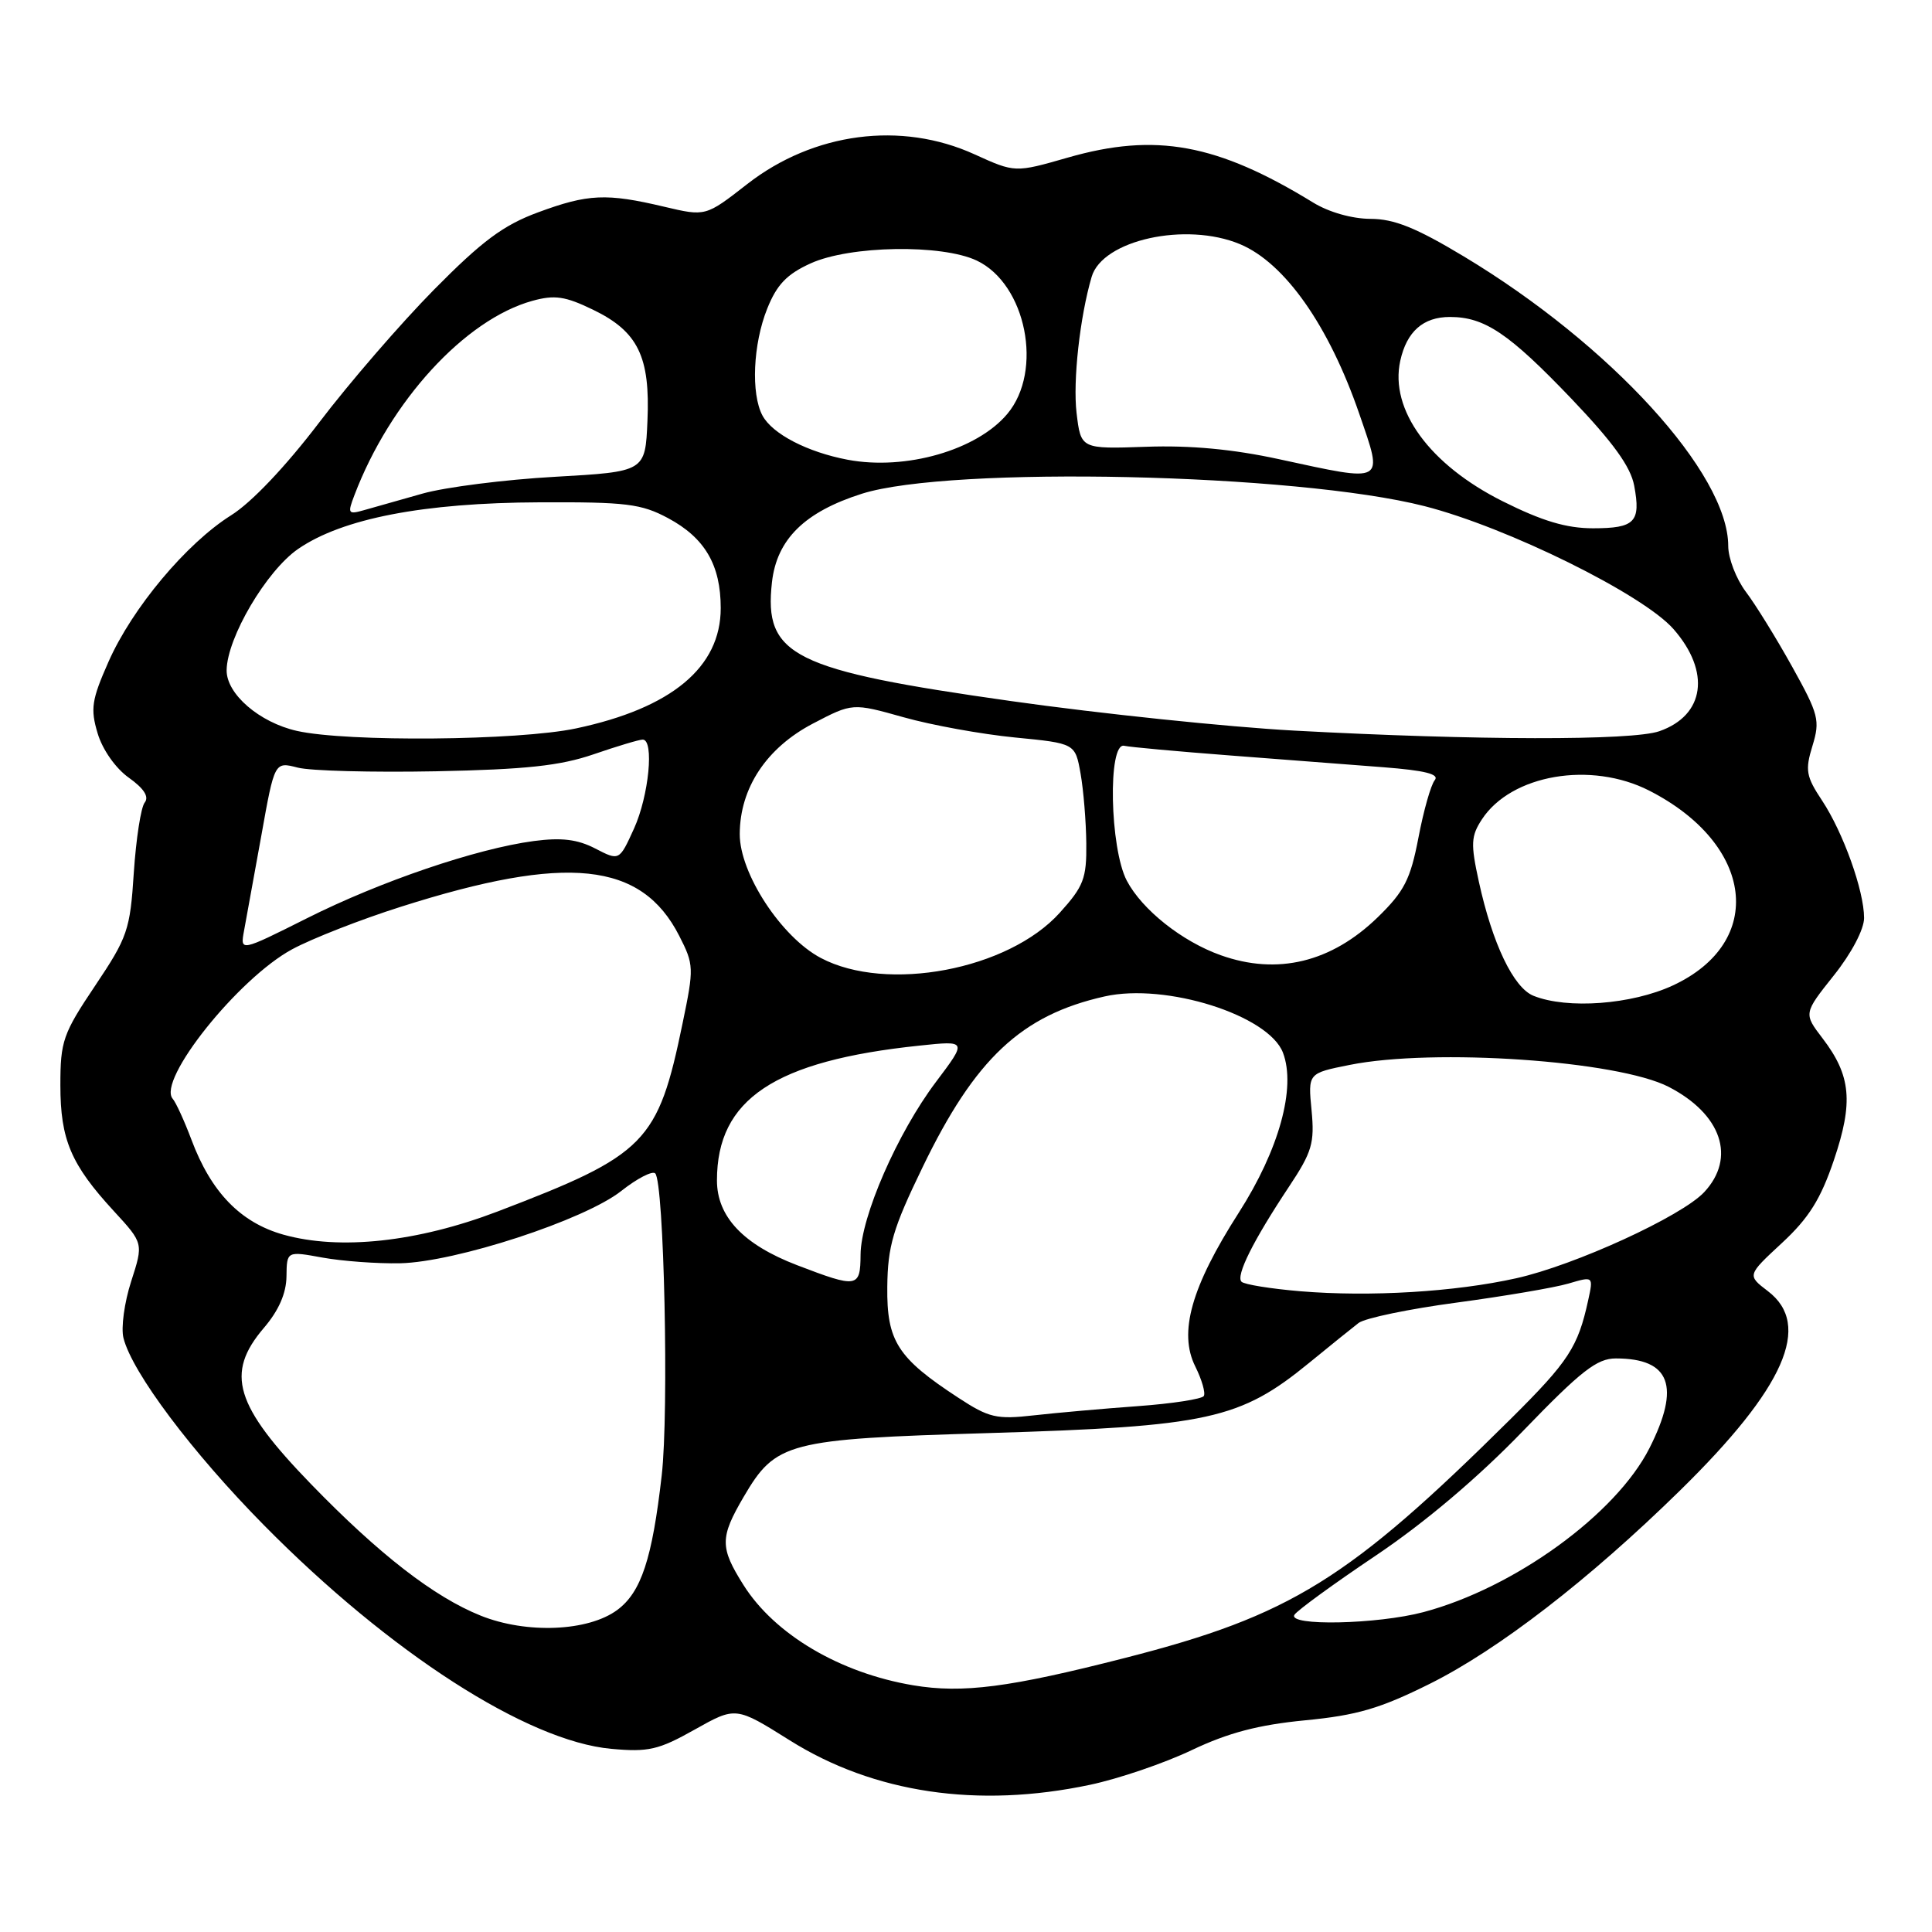 <?xml version="1.0" encoding="UTF-8" standalone="no"?>
<!DOCTYPE svg PUBLIC "-//W3C//DTD SVG 1.1//EN" "http://www.w3.org/Graphics/SVG/1.1/DTD/svg11.dtd" >
<svg xmlns="http://www.w3.org/2000/svg" xmlns:xlink="http://www.w3.org/1999/xlink" version="1.1" viewBox="0 0 256 256">
 <g >
 <path fill="currentColor"
d=" M 144.41 236.50 C 148.21 235.70 154.29 233.63 157.91 231.90 C 162.75 229.60 166.74 228.55 172.94 227.95 C 179.81 227.29 182.89 226.38 189.44 223.12 C 198.54 218.59 210.54 209.33 222.60 197.51 C 236.50 183.89 240.16 175.57 234.25 171.08 C 231.50 168.98 231.50 168.98 236.12 164.70 C 239.69 161.39 241.25 158.89 243.00 153.72 C 245.60 146.04 245.27 142.53 241.51 137.60 C 238.98 134.29 238.98 134.29 242.99 129.25 C 245.33 126.32 247.00 123.14 247.00 121.64 C 247.00 118.03 244.24 110.32 241.43 106.07 C 239.31 102.88 239.17 102.05 240.16 98.83 C 241.19 95.46 240.99 94.67 237.47 88.34 C 235.38 84.58 232.62 80.11 231.33 78.41 C 230.05 76.70 229.00 73.98 229.00 72.35 C 229.00 62.74 213.40 45.66 193.95 33.97 C 187.63 30.17 184.72 29.00 181.59 29.00 C 179.16 28.99 176.08 28.12 174.00 26.84 C 161.28 19.04 153.13 17.54 141.50 20.88 C 134.50 22.89 134.50 22.89 129.13 20.45 C 119.41 16.02 107.80 17.54 99.00 24.40 C 93.50 28.69 93.50 28.69 88.00 27.39 C 80.35 25.58 77.92 25.69 71.29 28.14 C 66.68 29.84 63.87 31.94 57.50 38.39 C 53.10 42.85 46.25 50.77 42.28 56.00 C 37.87 61.79 33.33 66.59 30.62 68.28 C 24.70 72.00 17.52 80.57 14.38 87.68 C 12.14 92.74 11.96 93.92 12.94 97.18 C 13.58 99.33 15.32 101.81 17.07 103.05 C 19.09 104.49 19.78 105.58 19.17 106.35 C 18.67 106.98 18.03 111.16 17.73 115.63 C 17.24 123.24 16.91 124.19 12.60 130.62 C 8.34 136.97 8.00 137.95 8.00 143.79 C 8.00 151.02 9.40 154.30 15.09 160.48 C 19.01 164.74 19.01 164.74 17.38 169.79 C 16.48 172.57 16.02 175.95 16.36 177.29 C 17.50 181.86 25.48 192.48 35.00 202.12 C 51.67 219.01 69.87 230.72 81.00 231.73 C 85.92 232.18 87.27 231.87 92.05 229.18 C 97.50 226.12 97.50 226.12 104.64 230.60 C 115.79 237.60 129.57 239.64 144.41 236.50 Z  M 121.00 223.31 C 111.29 221.68 102.65 216.58 98.52 210.03 C 95.38 205.05 95.38 203.74 98.54 198.34 C 102.80 191.08 104.29 190.69 131.00 189.89 C 160.11 189.01 164.30 188.09 173.50 180.56 C 176.25 178.31 179.19 175.94 180.02 175.30 C 180.86 174.66 186.71 173.44 193.02 172.60 C 199.34 171.75 205.99 170.62 207.82 170.08 C 211.14 169.10 211.14 169.10 210.44 172.30 C 209.09 178.49 207.86 180.38 200.22 187.97 C 178.70 209.31 171.03 214.07 149.09 219.68 C 133.78 223.60 127.56 224.41 121.00 223.31 Z  M 63.69 214.08 C 57.51 211.60 50.24 205.96 41.23 196.67 C 31.10 186.22 29.82 181.98 34.96 175.96 C 36.93 173.66 37.93 171.38 37.96 169.14 C 38.00 165.77 38.00 165.77 42.75 166.64 C 45.36 167.11 49.98 167.45 53.00 167.39 C 60.36 167.24 77.44 161.66 82.32 157.81 C 84.42 156.15 86.44 155.11 86.82 155.48 C 87.99 156.65 88.65 187.08 87.68 195.50 C 86.42 206.56 84.96 210.98 81.79 213.33 C 77.93 216.18 69.77 216.52 63.69 214.08 Z  M 171.52 213.97 C 171.87 213.40 176.73 209.86 182.33 206.10 C 188.80 201.75 195.88 195.76 201.79 189.63 C 209.51 181.63 211.60 180.00 214.11 180.00 C 221.33 180.00 222.71 183.69 218.56 191.89 C 214.12 200.65 200.68 210.40 188.63 213.61 C 182.50 215.24 170.58 215.49 171.52 213.97 Z  M 127.00 185.22 C 118.92 179.94 117.49 177.71 117.57 170.51 C 117.63 165.11 118.32 162.77 122.23 154.70 C 129.20 140.26 135.35 134.50 146.38 132.03 C 154.48 130.21 168.11 134.52 170.00 139.49 C 171.76 144.12 169.48 152.36 164.13 160.71 C 157.85 170.52 156.14 176.57 158.38 181.06 C 159.25 182.81 159.76 184.57 159.51 184.98 C 159.26 185.38 155.33 185.99 150.78 186.32 C 146.23 186.65 140.03 187.20 137.00 187.54 C 132.05 188.10 131.05 187.87 127.00 185.22 Z  M 172.33 171.10 C 168.39 170.77 164.87 170.20 164.51 169.84 C 163.72 169.06 166.04 164.41 170.78 157.27 C 173.86 152.64 174.20 151.47 173.79 147.13 C 173.31 142.21 173.31 142.21 178.82 141.11 C 190.00 138.86 214.39 140.54 221.12 144.02 C 228.12 147.64 230.07 153.40 225.82 157.96 C 222.84 161.16 208.66 167.66 200.89 169.38 C 192.77 171.19 181.51 171.86 172.33 171.10 Z  M 105.61 167.64 C 98.49 164.91 95.00 161.22 95.00 156.41 C 95.00 145.64 102.63 140.56 121.83 138.55 C 128.15 137.88 128.15 137.88 124.02 143.36 C 118.92 150.12 114.06 161.24 114.03 166.25 C 114.00 170.65 113.62 170.71 105.61 167.64 Z  M 37.56 163.60 C 31.87 162.00 27.97 157.98 25.36 151.00 C 24.43 148.53 23.32 146.10 22.89 145.60 C 20.76 143.17 31.59 129.62 38.72 125.78 C 41.35 124.36 47.84 121.82 53.15 120.14 C 75.14 113.15 84.99 114.18 90.00 124.00 C 91.95 127.82 91.97 128.25 90.45 135.57 C 87.18 151.43 85.62 153.01 65.93 160.53 C 55.31 164.58 45.03 165.69 37.56 163.60 Z  M 203.20 131.95 C 200.55 130.89 197.75 125.05 195.95 116.80 C 194.86 111.81 194.91 110.79 196.36 108.57 C 200.25 102.63 210.80 100.82 218.53 104.76 C 232.44 111.86 234.03 124.82 221.68 130.57 C 216.22 133.11 207.68 133.75 203.20 131.95 Z  M 108.77 126.94 C 103.53 124.18 98.00 115.72 98.02 110.51 C 98.04 104.41 101.57 99.09 107.73 95.87 C 112.96 93.14 112.96 93.14 119.73 95.04 C 123.45 96.09 130.09 97.29 134.48 97.72 C 142.47 98.50 142.47 98.50 143.18 102.50 C 143.57 104.70 143.91 108.86 143.94 111.75 C 143.99 116.40 143.59 117.44 140.42 120.95 C 133.60 128.51 117.50 131.55 108.77 126.94 Z  M 161.75 126.57 C 156.63 124.75 151.34 120.55 149.31 116.70 C 147.05 112.40 146.77 98.34 148.96 98.82 C 149.76 99.00 156.06 99.57 162.96 100.10 C 169.86 100.63 178.99 101.33 183.27 101.66 C 188.83 102.09 190.77 102.58 190.11 103.38 C 189.60 104.00 188.63 107.42 187.95 111.00 C 186.89 116.52 186.08 118.11 182.57 121.53 C 176.41 127.52 169.26 129.25 161.75 126.57 Z  M 32.34 123.31 C 32.63 121.76 33.66 116.10 34.63 110.71 C 36.38 100.92 36.38 100.92 39.44 101.71 C 41.12 102.15 49.36 102.36 57.74 102.20 C 69.66 101.96 74.22 101.47 78.65 99.95 C 81.76 98.88 84.69 98.00 85.16 98.00 C 86.71 98.00 85.98 105.45 84.01 109.79 C 82.06 114.08 82.06 114.08 78.87 112.43 C 76.51 111.21 74.39 110.96 70.74 111.44 C 63.14 112.45 50.43 116.77 40.66 121.68 C 31.82 126.11 31.82 126.11 32.34 123.31 Z  M 39.35 96.85 C 34.37 95.73 29.99 91.95 30.03 88.80 C 30.09 84.48 35.31 75.63 39.50 72.74 C 45.37 68.70 56.11 66.62 71.50 66.56 C 82.97 66.51 84.97 66.75 88.53 68.66 C 93.40 71.27 95.50 74.86 95.50 80.58 C 95.50 88.42 88.98 93.84 76.32 96.52 C 68.68 98.14 45.99 98.34 39.35 96.85 Z  M 171.50 96.81 C 162.70 96.33 145.82 94.57 134.00 92.90 C 105.01 88.80 101.19 86.90 102.29 77.14 C 102.93 71.46 106.62 67.83 114.21 65.42 C 125.93 61.71 171.76 62.72 188.77 67.07 C 199.73 69.87 217.72 78.76 221.75 83.36 C 226.70 89.01 225.90 94.79 219.87 96.89 C 216.26 98.15 195.60 98.11 171.50 96.81 Z  M 199.13 66.43 C 189.43 61.58 184.12 54.30 185.54 47.82 C 186.39 43.93 188.58 42.00 192.12 42.00 C 196.72 42.00 199.93 44.16 208.23 52.84 C 213.74 58.62 216.07 61.83 216.54 64.36 C 217.44 69.17 216.64 70.00 211.08 70.00 C 207.56 70.00 204.35 69.04 199.13 66.43 Z  M 46.96 65.62 C 51.69 53.16 61.61 42.33 70.55 39.86 C 73.49 39.05 74.89 39.25 78.58 41.04 C 84.54 43.92 86.17 47.26 85.79 55.79 C 85.50 62.50 85.50 62.50 73.50 63.18 C 66.90 63.55 59.02 64.55 56.00 65.40 C 52.98 66.25 49.48 67.24 48.23 67.60 C 46.12 68.20 46.03 68.05 46.96 65.62 Z  M 169.50 60.85 C 163.40 59.52 157.71 58.99 151.86 59.20 C 143.22 59.50 143.22 59.50 142.65 54.71 C 142.15 50.48 143.09 41.98 144.65 36.68 C 146.08 31.80 157.14 29.36 164.30 32.35 C 170.25 34.84 176.09 43.15 180.12 54.86 C 183.31 64.13 183.68 63.92 169.50 60.85 Z  M 112.33 60.92 C 106.98 59.91 102.34 57.50 101.03 55.06 C 99.49 52.18 99.78 45.58 101.66 40.90 C 102.93 37.72 104.26 36.33 107.41 34.90 C 112.62 32.53 124.79 32.33 129.43 34.53 C 135.98 37.64 138.27 49.15 133.47 54.85 C 129.43 59.66 120.00 62.36 112.33 60.92 Z "/>
</g>
</svg>
